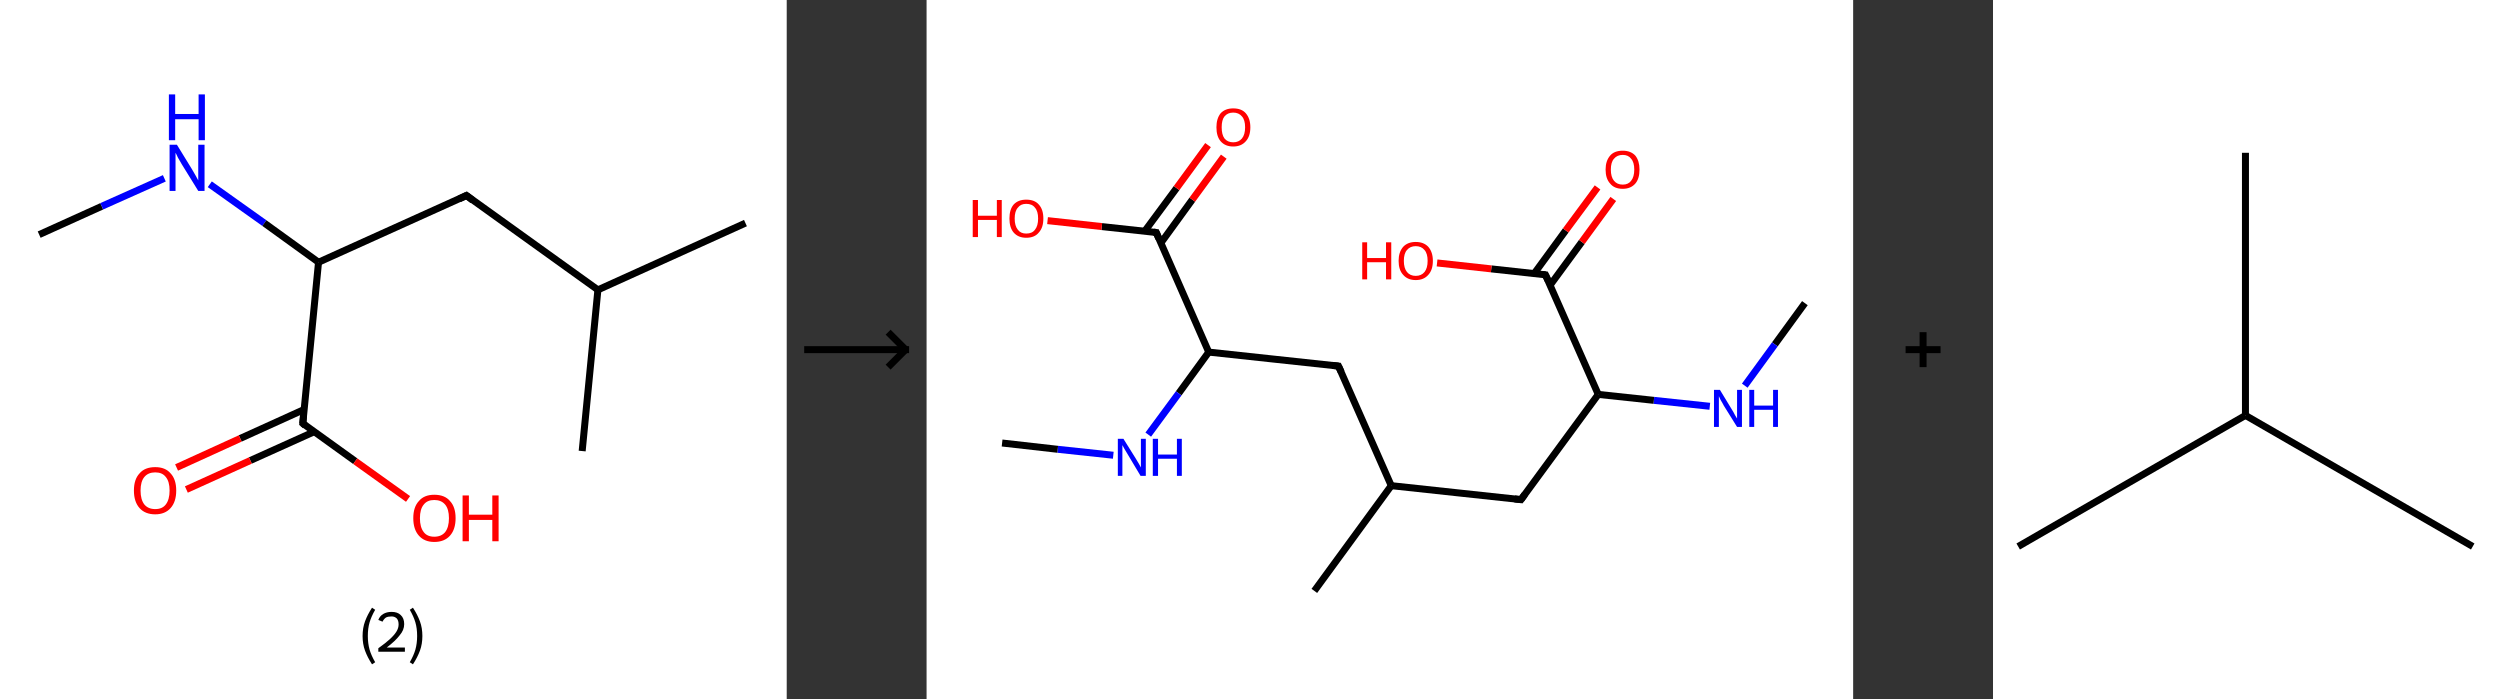 <?xml version='1.0' encoding='ASCII' standalone='yes'?>
<svg xmlns="http://www.w3.org/2000/svg" xmlns:xlink="http://www.w3.org/1999/xlink" version="1.1" width="715.0px" viewBox="0 0 715.0 200.0" height="200.0px">
  <rect x="0" y="0" width="715.0" height="200.0" fill="#333333" stroke="none"/>
  <g>
    <g transform="translate(0, 0) scale(1 1) "><!-- END OF HEADER -->
<rect style="opacity:1.0;fill:#FFFFFF;stroke:none" width="225.0" height="200.0" x="0.0" y="0.0"> </rect>
<path class="bond-0 atom-0 atom-1" d="M 11.2,67.1 L 29.1,59.0" style="fill:none;fill-rule:evenodd;stroke:#000000;stroke-width:2.0px;stroke-linecap:butt;stroke-linejoin:miter;stroke-opacity:1"/>
<path class="bond-0 atom-0 atom-1" d="M 29.1,59.0 L 47.0,51.0" style="fill:none;fill-rule:evenodd;stroke:#0000FF;stroke-width:2.0px;stroke-linecap:butt;stroke-linejoin:miter;stroke-opacity:1"/>
<path class="bond-1 atom-1 atom-2" d="M 60.0,52.7 L 75.6,63.8" style="fill:none;fill-rule:evenodd;stroke:#0000FF;stroke-width:2.0px;stroke-linecap:butt;stroke-linejoin:miter;stroke-opacity:1"/>
<path class="bond-1 atom-1 atom-2" d="M 75.6,63.8 L 91.1,75.0" style="fill:none;fill-rule:evenodd;stroke:#000000;stroke-width:2.0px;stroke-linecap:butt;stroke-linejoin:miter;stroke-opacity:1"/>
<path class="bond-2 atom-2 atom-3" d="M 91.1,75.0 L 133.4,55.9" style="fill:none;fill-rule:evenodd;stroke:#000000;stroke-width:2.0px;stroke-linecap:butt;stroke-linejoin:miter;stroke-opacity:1"/>
<path class="bond-3 atom-3 atom-4" d="M 133.4,55.9 L 171.0,82.9" style="fill:none;fill-rule:evenodd;stroke:#000000;stroke-width:2.0px;stroke-linecap:butt;stroke-linejoin:miter;stroke-opacity:1"/>
<path class="bond-4 atom-4 atom-5" d="M 171.0,82.9 L 213.2,63.8" style="fill:none;fill-rule:evenodd;stroke:#000000;stroke-width:2.0px;stroke-linecap:butt;stroke-linejoin:miter;stroke-opacity:1"/>
<path class="bond-5 atom-4 atom-6" d="M 171.0,82.9 L 166.5,129.0" style="fill:none;fill-rule:evenodd;stroke:#000000;stroke-width:2.0px;stroke-linecap:butt;stroke-linejoin:miter;stroke-opacity:1"/>
<path class="bond-6 atom-2 atom-7" d="M 91.1,75.0 L 86.6,121.1" style="fill:none;fill-rule:evenodd;stroke:#000000;stroke-width:2.0px;stroke-linecap:butt;stroke-linejoin:miter;stroke-opacity:1"/>
<path class="bond-7 atom-7 atom-8" d="M 87.0,117.1 L 68.7,125.4" style="fill:none;fill-rule:evenodd;stroke:#000000;stroke-width:2.0px;stroke-linecap:butt;stroke-linejoin:miter;stroke-opacity:1"/>
<path class="bond-7 atom-7 atom-8" d="M 68.7,125.4 L 50.5,133.7" style="fill:none;fill-rule:evenodd;stroke:#FF0000;stroke-width:2.0px;stroke-linecap:butt;stroke-linejoin:miter;stroke-opacity:1"/>
<path class="bond-7 atom-7 atom-8" d="M 89.8,123.5 L 71.6,131.7" style="fill:none;fill-rule:evenodd;stroke:#000000;stroke-width:2.0px;stroke-linecap:butt;stroke-linejoin:miter;stroke-opacity:1"/>
<path class="bond-7 atom-7 atom-8" d="M 71.6,131.7 L 53.3,140.0" style="fill:none;fill-rule:evenodd;stroke:#FF0000;stroke-width:2.0px;stroke-linecap:butt;stroke-linejoin:miter;stroke-opacity:1"/>
<path class="bond-8 atom-7 atom-9" d="M 86.6,121.1 L 101.6,131.9" style="fill:none;fill-rule:evenodd;stroke:#000000;stroke-width:2.0px;stroke-linecap:butt;stroke-linejoin:miter;stroke-opacity:1"/>
<path class="bond-8 atom-7 atom-9" d="M 101.6,131.9 L 116.7,142.7" style="fill:none;fill-rule:evenodd;stroke:#FF0000;stroke-width:2.0px;stroke-linecap:butt;stroke-linejoin:miter;stroke-opacity:1"/>
<path d="M 131.3,56.9 L 133.4,55.9 L 135.2,57.3" style="fill:none;stroke:#000000;stroke-width:2.0px;stroke-linecap:butt;stroke-linejoin:miter;stroke-opacity:1;"/>
<path d="M 86.8,118.8 L 86.6,121.1 L 87.3,121.7" style="fill:none;stroke:#000000;stroke-width:2.0px;stroke-linecap:butt;stroke-linejoin:miter;stroke-opacity:1;"/>
<path class="atom-1" d="M 50.6 41.4 L 54.9 48.4 Q 55.3 49.1, 56.0 50.3 Q 56.7 51.6, 56.7 51.6 L 56.7 41.4 L 58.5 41.4 L 58.5 54.6 L 56.7 54.6 L 52.0 47.0 Q 51.5 46.1, 50.9 45.1 Q 50.4 44.0, 50.2 43.7 L 50.2 54.6 L 48.5 54.6 L 48.5 41.4 L 50.6 41.4 " fill="#0000FF"/>
<path class="atom-1" d="M 48.3 27.0 L 50.1 27.0 L 50.1 32.6 L 56.8 32.6 L 56.8 27.0 L 58.6 27.0 L 58.6 40.1 L 56.8 40.1 L 56.8 34.1 L 50.1 34.1 L 50.1 40.1 L 48.3 40.1 L 48.3 27.0 " fill="#0000FF"/>
<path class="atom-8" d="M 38.3 140.3 Q 38.3 137.1, 39.9 135.4 Q 41.4 133.6, 44.4 133.6 Q 47.3 133.6, 48.8 135.4 Q 50.4 137.1, 50.4 140.3 Q 50.4 143.5, 48.8 145.3 Q 47.2 147.1, 44.4 147.1 Q 41.5 147.1, 39.9 145.3 Q 38.3 143.5, 38.3 140.3 M 44.4 145.6 Q 46.4 145.6, 47.4 144.3 Q 48.5 142.9, 48.5 140.3 Q 48.5 137.7, 47.4 136.4 Q 46.4 135.1, 44.4 135.1 Q 42.4 135.1, 41.3 136.4 Q 40.2 137.7, 40.2 140.3 Q 40.2 142.9, 41.3 144.3 Q 42.4 145.6, 44.4 145.6 " fill="#FF0000"/>
<path class="atom-9" d="M 118.2 148.2 Q 118.2 145.0, 119.8 143.3 Q 121.3 141.5, 124.2 141.5 Q 127.2 141.5, 128.7 143.3 Q 130.3 145.0, 130.3 148.2 Q 130.3 151.4, 128.7 153.2 Q 127.1 155.0, 124.2 155.0 Q 121.4 155.0, 119.8 153.2 Q 118.2 151.4, 118.2 148.2 M 124.2 153.5 Q 126.2 153.5, 127.3 152.2 Q 128.4 150.8, 128.4 148.2 Q 128.4 145.6, 127.3 144.3 Q 126.2 143.0, 124.2 143.0 Q 122.2 143.0, 121.2 144.3 Q 120.1 145.6, 120.1 148.2 Q 120.1 150.8, 121.2 152.2 Q 122.2 153.5, 124.2 153.5 " fill="#FF0000"/>
<path class="atom-9" d="M 132.3 141.7 L 134.1 141.7 L 134.1 147.2 L 140.8 147.2 L 140.8 141.7 L 142.6 141.7 L 142.6 154.8 L 140.8 154.8 L 140.8 148.7 L 134.1 148.7 L 134.1 154.8 L 132.3 154.8 L 132.3 141.7 " fill="#FF0000"/>
<path class="legend" d="M 103.7 181.9 Q 103.7 179.6, 104.4 177.7 Q 105.1 175.8, 106.4 173.8 L 107.3 174.4 Q 106.2 176.3, 105.7 178.0 Q 105.2 179.7, 105.2 181.9 Q 105.2 184.0, 105.7 185.8 Q 106.2 187.5, 107.3 189.4 L 106.4 190.0 Q 105.1 188.0, 104.4 186.1 Q 103.7 184.2, 103.7 181.9 " fill="#000000"/>
<path class="legend" d="M 108.2 177.3 Q 108.6 176.2, 109.6 175.6 Q 110.6 175.0, 112.0 175.0 Q 113.7 175.0, 114.6 175.9 Q 115.6 176.8, 115.6 178.5 Q 115.6 180.2, 114.3 181.7 Q 113.1 183.3, 110.6 185.2 L 115.8 185.2 L 115.8 186.4 L 108.2 186.4 L 108.2 185.4 Q 110.3 183.9, 111.5 182.8 Q 112.8 181.6, 113.4 180.6 Q 114.0 179.6, 114.0 178.6 Q 114.0 177.5, 113.5 176.9 Q 112.9 176.3, 112.0 176.3 Q 111.0 176.3, 110.4 176.6 Q 109.8 177.0, 109.4 177.8 L 108.2 177.3 " fill="#000000"/>
<path class="legend" d="M 120.8 181.9 Q 120.8 184.2, 120.1 186.1 Q 119.4 188.0, 118.1 190.0 L 117.2 189.4 Q 118.3 187.5, 118.8 185.8 Q 119.3 184.0, 119.3 181.9 Q 119.3 179.7, 118.8 178.0 Q 118.3 176.3, 117.2 174.4 L 118.1 173.8 Q 119.4 175.8, 120.1 177.7 Q 120.8 179.6, 120.8 181.9 " fill="#000000"/>
</g>
    <g transform="translate(225.0, 0) scale(1 1) "><line x1="5" y1="100" x2="35" y2="100" style="stroke:rgb(0,0,0);stroke-width:2"/>
  <line x1="34" y1="100" x2="29" y2="95" style="stroke:rgb(0,0,0);stroke-width:2"/>
  <line x1="34" y1="100" x2="29" y2="105" style="stroke:rgb(0,0,0);stroke-width:2"/>
</g>
    <g transform="translate(265.0, 0) scale(1 1) "><!-- END OF HEADER -->
<rect style="opacity:1.0;fill:#FFFFFF;stroke:none" width="265.0" height="200.0" x="0.0" y="0.0"> </rect>
<path class="bond-0 atom-0 atom-1" d="M 251.2,86.7 L 242.6,98.5" style="fill:none;fill-rule:evenodd;stroke:#000000;stroke-width:2.0px;stroke-linecap:butt;stroke-linejoin:miter;stroke-opacity:1"/>
<path class="bond-0 atom-0 atom-1" d="M 242.6,98.5 L 234.0,110.3" style="fill:none;fill-rule:evenodd;stroke:#0000FF;stroke-width:2.0px;stroke-linecap:butt;stroke-linejoin:miter;stroke-opacity:1"/>
<path class="bond-1 atom-1 atom-2" d="M 224.0,116.2 L 208.0,114.5" style="fill:none;fill-rule:evenodd;stroke:#0000FF;stroke-width:2.0px;stroke-linecap:butt;stroke-linejoin:miter;stroke-opacity:1"/>
<path class="bond-1 atom-1 atom-2" d="M 208.0,114.5 L 192.1,112.8" style="fill:none;fill-rule:evenodd;stroke:#000000;stroke-width:2.0px;stroke-linecap:butt;stroke-linejoin:miter;stroke-opacity:1"/>
<path class="bond-2 atom-2 atom-3" d="M 192.1,112.8 L 170.0,142.9" style="fill:none;fill-rule:evenodd;stroke:#000000;stroke-width:2.0px;stroke-linecap:butt;stroke-linejoin:miter;stroke-opacity:1"/>
<path class="bond-3 atom-3 atom-4" d="M 170.0,142.9 L 132.9,138.9" style="fill:none;fill-rule:evenodd;stroke:#000000;stroke-width:2.0px;stroke-linecap:butt;stroke-linejoin:miter;stroke-opacity:1"/>
<path class="bond-4 atom-4 atom-5" d="M 132.9,138.9 L 110.9,169.0" style="fill:none;fill-rule:evenodd;stroke:#000000;stroke-width:2.0px;stroke-linecap:butt;stroke-linejoin:miter;stroke-opacity:1"/>
<path class="bond-5 atom-4 atom-6" d="M 132.9,138.9 L 117.8,104.7" style="fill:none;fill-rule:evenodd;stroke:#000000;stroke-width:2.0px;stroke-linecap:butt;stroke-linejoin:miter;stroke-opacity:1"/>
<path class="bond-6 atom-6 atom-7" d="M 117.8,104.7 L 80.7,100.7" style="fill:none;fill-rule:evenodd;stroke:#000000;stroke-width:2.0px;stroke-linecap:butt;stroke-linejoin:miter;stroke-opacity:1"/>
<path class="bond-7 atom-7 atom-8" d="M 80.7,100.7 L 72.1,112.5" style="fill:none;fill-rule:evenodd;stroke:#000000;stroke-width:2.0px;stroke-linecap:butt;stroke-linejoin:miter;stroke-opacity:1"/>
<path class="bond-7 atom-7 atom-8" d="M 72.1,112.5 L 63.4,124.3" style="fill:none;fill-rule:evenodd;stroke:#0000FF;stroke-width:2.0px;stroke-linecap:butt;stroke-linejoin:miter;stroke-opacity:1"/>
<path class="bond-8 atom-8 atom-9" d="M 53.4,130.2 L 37.5,128.5" style="fill:none;fill-rule:evenodd;stroke:#0000FF;stroke-width:2.0px;stroke-linecap:butt;stroke-linejoin:miter;stroke-opacity:1"/>
<path class="bond-8 atom-8 atom-9" d="M 37.5,128.5 L 21.6,126.7" style="fill:none;fill-rule:evenodd;stroke:#000000;stroke-width:2.0px;stroke-linecap:butt;stroke-linejoin:miter;stroke-opacity:1"/>
<path class="bond-9 atom-7 atom-10" d="M 80.7,100.7 L 65.7,66.5" style="fill:none;fill-rule:evenodd;stroke:#000000;stroke-width:2.0px;stroke-linecap:butt;stroke-linejoin:miter;stroke-opacity:1"/>
<path class="bond-10 atom-10 atom-11" d="M 67.0,69.5 L 76.0,57.1" style="fill:none;fill-rule:evenodd;stroke:#000000;stroke-width:2.0px;stroke-linecap:butt;stroke-linejoin:miter;stroke-opacity:1"/>
<path class="bond-10 atom-10 atom-11" d="M 76.0,57.1 L 85.0,44.8" style="fill:none;fill-rule:evenodd;stroke:#FF0000;stroke-width:2.0px;stroke-linecap:butt;stroke-linejoin:miter;stroke-opacity:1"/>
<path class="bond-10 atom-10 atom-11" d="M 62.4,66.1 L 71.5,53.8" style="fill:none;fill-rule:evenodd;stroke:#000000;stroke-width:2.0px;stroke-linecap:butt;stroke-linejoin:miter;stroke-opacity:1"/>
<path class="bond-10 atom-10 atom-11" d="M 71.5,53.8 L 80.5,41.5" style="fill:none;fill-rule:evenodd;stroke:#FF0000;stroke-width:2.0px;stroke-linecap:butt;stroke-linejoin:miter;stroke-opacity:1"/>
<path class="bond-11 atom-10 atom-12" d="M 65.7,66.5 L 50.1,64.8" style="fill:none;fill-rule:evenodd;stroke:#000000;stroke-width:2.0px;stroke-linecap:butt;stroke-linejoin:miter;stroke-opacity:1"/>
<path class="bond-11 atom-10 atom-12" d="M 50.1,64.8 L 34.6,63.1" style="fill:none;fill-rule:evenodd;stroke:#FF0000;stroke-width:2.0px;stroke-linecap:butt;stroke-linejoin:miter;stroke-opacity:1"/>
<path class="bond-12 atom-2 atom-13" d="M 192.1,112.8 L 177.0,78.6" style="fill:none;fill-rule:evenodd;stroke:#000000;stroke-width:2.0px;stroke-linecap:butt;stroke-linejoin:miter;stroke-opacity:1"/>
<path class="bond-13 atom-13 atom-14" d="M 178.3,81.6 L 187.4,69.2" style="fill:none;fill-rule:evenodd;stroke:#000000;stroke-width:2.0px;stroke-linecap:butt;stroke-linejoin:miter;stroke-opacity:1"/>
<path class="bond-13 atom-13 atom-14" d="M 187.4,69.2 L 196.4,56.9" style="fill:none;fill-rule:evenodd;stroke:#FF0000;stroke-width:2.0px;stroke-linecap:butt;stroke-linejoin:miter;stroke-opacity:1"/>
<path class="bond-13 atom-13 atom-14" d="M 173.8,78.2 L 182.8,65.9" style="fill:none;fill-rule:evenodd;stroke:#000000;stroke-width:2.0px;stroke-linecap:butt;stroke-linejoin:miter;stroke-opacity:1"/>
<path class="bond-13 atom-13 atom-14" d="M 182.8,65.9 L 191.9,53.6" style="fill:none;fill-rule:evenodd;stroke:#FF0000;stroke-width:2.0px;stroke-linecap:butt;stroke-linejoin:miter;stroke-opacity:1"/>
<path class="bond-14 atom-13 atom-15" d="M 177.0,78.6 L 161.5,76.9" style="fill:none;fill-rule:evenodd;stroke:#000000;stroke-width:2.0px;stroke-linecap:butt;stroke-linejoin:miter;stroke-opacity:1"/>
<path class="bond-14 atom-13 atom-15" d="M 161.5,76.9 L 146.0,75.2" style="fill:none;fill-rule:evenodd;stroke:#FF0000;stroke-width:2.0px;stroke-linecap:butt;stroke-linejoin:miter;stroke-opacity:1"/>
<path d="M 171.1,141.4 L 170.0,142.9 L 168.2,142.7" style="fill:none;stroke:#000000;stroke-width:2.0px;stroke-linecap:butt;stroke-linejoin:miter;stroke-opacity:1;"/>
<path d="M 118.6,106.4 L 117.8,104.7 L 116.0,104.5" style="fill:none;stroke:#000000;stroke-width:2.0px;stroke-linecap:butt;stroke-linejoin:miter;stroke-opacity:1;"/>
<path d="M 66.4,68.2 L 65.7,66.5 L 64.9,66.4" style="fill:none;stroke:#000000;stroke-width:2.0px;stroke-linecap:butt;stroke-linejoin:miter;stroke-opacity:1;"/>
<path d="M 177.8,80.3 L 177.0,78.6 L 176.2,78.5" style="fill:none;stroke:#000000;stroke-width:2.0px;stroke-linecap:butt;stroke-linejoin:miter;stroke-opacity:1;"/>
<path class="atom-1" d="M 226.9 111.5 L 230.3 117.1 Q 230.7 117.7, 231.2 118.7 Q 231.8 119.7, 231.8 119.7 L 231.8 111.5 L 233.2 111.5 L 233.2 122.1 L 231.8 122.1 L 228.0 116.0 Q 227.6 115.2, 227.1 114.4 Q 226.7 113.6, 226.6 113.3 L 226.6 122.1 L 225.2 122.1 L 225.2 111.5 L 226.9 111.5 " fill="#0000FF"/>
<path class="atom-1" d="M 235.3 111.5 L 236.7 111.5 L 236.7 116.0 L 242.1 116.0 L 242.1 111.5 L 243.5 111.5 L 243.5 122.1 L 242.1 122.1 L 242.1 117.2 L 236.7 117.2 L 236.7 122.1 L 235.3 122.1 L 235.3 111.5 " fill="#0000FF"/>
<path class="atom-8" d="M 56.3 125.5 L 59.8 131.1 Q 60.1 131.6, 60.7 132.6 Q 61.3 133.7, 61.3 133.7 L 61.3 125.5 L 62.7 125.5 L 62.7 136.1 L 61.2 136.1 L 57.5 129.9 Q 57.1 129.2, 56.6 128.4 Q 56.2 127.6, 56.0 127.3 L 56.0 136.1 L 54.7 136.1 L 54.7 125.5 L 56.3 125.5 " fill="#0000FF"/>
<path class="atom-8" d="M 64.7 125.5 L 66.2 125.5 L 66.2 130.0 L 71.6 130.0 L 71.6 125.5 L 73.0 125.5 L 73.0 136.1 L 71.6 136.1 L 71.6 131.2 L 66.2 131.2 L 66.2 136.1 L 64.7 136.1 L 64.7 125.5 " fill="#0000FF"/>
<path class="atom-11" d="M 82.9 36.4 Q 82.9 33.9, 84.1 32.4 Q 85.4 31.0, 87.7 31.0 Q 90.1 31.0, 91.3 32.4 Q 92.6 33.9, 92.6 36.4 Q 92.6 39.0, 91.3 40.4 Q 90.0 41.9, 87.7 41.9 Q 85.4 41.9, 84.1 40.4 Q 82.9 39.0, 82.9 36.4 M 87.7 40.7 Q 89.3 40.7, 90.2 39.6 Q 91.1 38.5, 91.1 36.4 Q 91.1 34.3, 90.2 33.3 Q 89.3 32.2, 87.7 32.2 Q 86.1 32.2, 85.2 33.3 Q 84.4 34.3, 84.4 36.4 Q 84.4 38.5, 85.2 39.6 Q 86.1 40.7, 87.7 40.7 " fill="#FF0000"/>
<path class="atom-12" d="M 13.2 57.2 L 14.7 57.2 L 14.7 61.7 L 20.1 61.7 L 20.1 57.2 L 21.5 57.2 L 21.5 67.8 L 20.1 67.8 L 20.1 62.9 L 14.7 62.9 L 14.7 67.8 L 13.2 67.8 L 13.2 57.2 " fill="#FF0000"/>
<path class="atom-12" d="M 23.7 62.5 Q 23.7 59.9, 24.9 58.5 Q 26.2 57.1, 28.5 57.1 Q 30.9 57.1, 32.1 58.5 Q 33.4 59.9, 33.4 62.5 Q 33.4 65.1, 32.1 66.5 Q 30.9 68.0, 28.5 68.0 Q 26.2 68.0, 24.9 66.5 Q 23.7 65.1, 23.7 62.5 M 28.5 66.8 Q 30.2 66.8, 31.0 65.7 Q 31.9 64.6, 31.9 62.5 Q 31.9 60.4, 31.0 59.4 Q 30.2 58.3, 28.5 58.3 Q 26.9 58.3, 26.1 59.4 Q 25.2 60.4, 25.2 62.5 Q 25.2 64.6, 26.1 65.7 Q 26.9 66.8, 28.5 66.8 " fill="#FF0000"/>
<path class="atom-14" d="M 194.2 48.5 Q 194.2 46.0, 195.5 44.5 Q 196.7 43.1, 199.1 43.1 Q 201.4 43.1, 202.7 44.5 Q 203.9 46.0, 203.9 48.5 Q 203.9 51.1, 202.7 52.5 Q 201.4 54.0, 199.1 54.0 Q 196.7 54.0, 195.5 52.5 Q 194.2 51.1, 194.2 48.5 M 199.1 52.8 Q 200.7 52.8, 201.5 51.7 Q 202.4 50.6, 202.4 48.5 Q 202.4 46.4, 201.5 45.4 Q 200.7 44.3, 199.1 44.3 Q 197.5 44.3, 196.6 45.4 Q 195.7 46.4, 195.7 48.5 Q 195.7 50.6, 196.6 51.7 Q 197.5 52.8, 199.1 52.8 " fill="#FF0000"/>
<path class="atom-15" d="M 124.6 69.3 L 126.0 69.3 L 126.0 73.8 L 131.4 73.8 L 131.4 69.3 L 132.9 69.3 L 132.9 79.9 L 131.4 79.9 L 131.4 75.0 L 126.0 75.0 L 126.0 79.9 L 124.6 79.9 L 124.6 69.3 " fill="#FF0000"/>
<path class="atom-15" d="M 135.0 74.6 Q 135.0 72.1, 136.3 70.6 Q 137.6 69.2, 139.9 69.2 Q 142.2 69.2, 143.5 70.6 Q 144.8 72.1, 144.8 74.6 Q 144.8 77.2, 143.5 78.6 Q 142.2 80.1, 139.9 80.1 Q 137.6 80.1, 136.3 78.6 Q 135.0 77.2, 135.0 74.6 M 139.9 78.9 Q 141.5 78.9, 142.4 77.8 Q 143.3 76.7, 143.3 74.6 Q 143.3 72.5, 142.4 71.5 Q 141.5 70.4, 139.9 70.4 Q 138.3 70.4, 137.4 71.5 Q 136.5 72.5, 136.5 74.6 Q 136.5 76.7, 137.4 77.8 Q 138.3 78.9, 139.9 78.9 " fill="#FF0000"/>
</g>
    <g transform="translate(530.0, 0) scale(1 1) "><line x1="15" y1="100" x2="25" y2="100" style="stroke:rgb(0,0,0);stroke-width:2"/>
  <line x1="20" y1="95" x2="20" y2="105" style="stroke:rgb(0,0,0);stroke-width:2"/>
</g>
    <g transform="translate(570.0, 0) scale(1 1) "><!-- END OF HEADER -->
<rect style="opacity:1.0;fill:#FFFFFF;stroke:none" width="145.0" height="200.0" x="0.0" y="0.0"> </rect>
<path class="bond-0 atom-0 atom-1" d="M 7.2,156.3 L 72.2,118.8" style="fill:none;fill-rule:evenodd;stroke:#000000;stroke-width:2.0px;stroke-linecap:butt;stroke-linejoin:miter;stroke-opacity:1"/>
<path class="bond-1 atom-1 atom-2" d="M 72.2,118.8 L 137.2,156.3" style="fill:none;fill-rule:evenodd;stroke:#000000;stroke-width:2.0px;stroke-linecap:butt;stroke-linejoin:miter;stroke-opacity:1"/>
<path class="bond-2 atom-1 atom-3" d="M 72.2,118.8 L 72.2,43.7" style="fill:none;fill-rule:evenodd;stroke:#000000;stroke-width:2.0px;stroke-linecap:butt;stroke-linejoin:miter;stroke-opacity:1"/>
</g>
  </g>
</svg>
